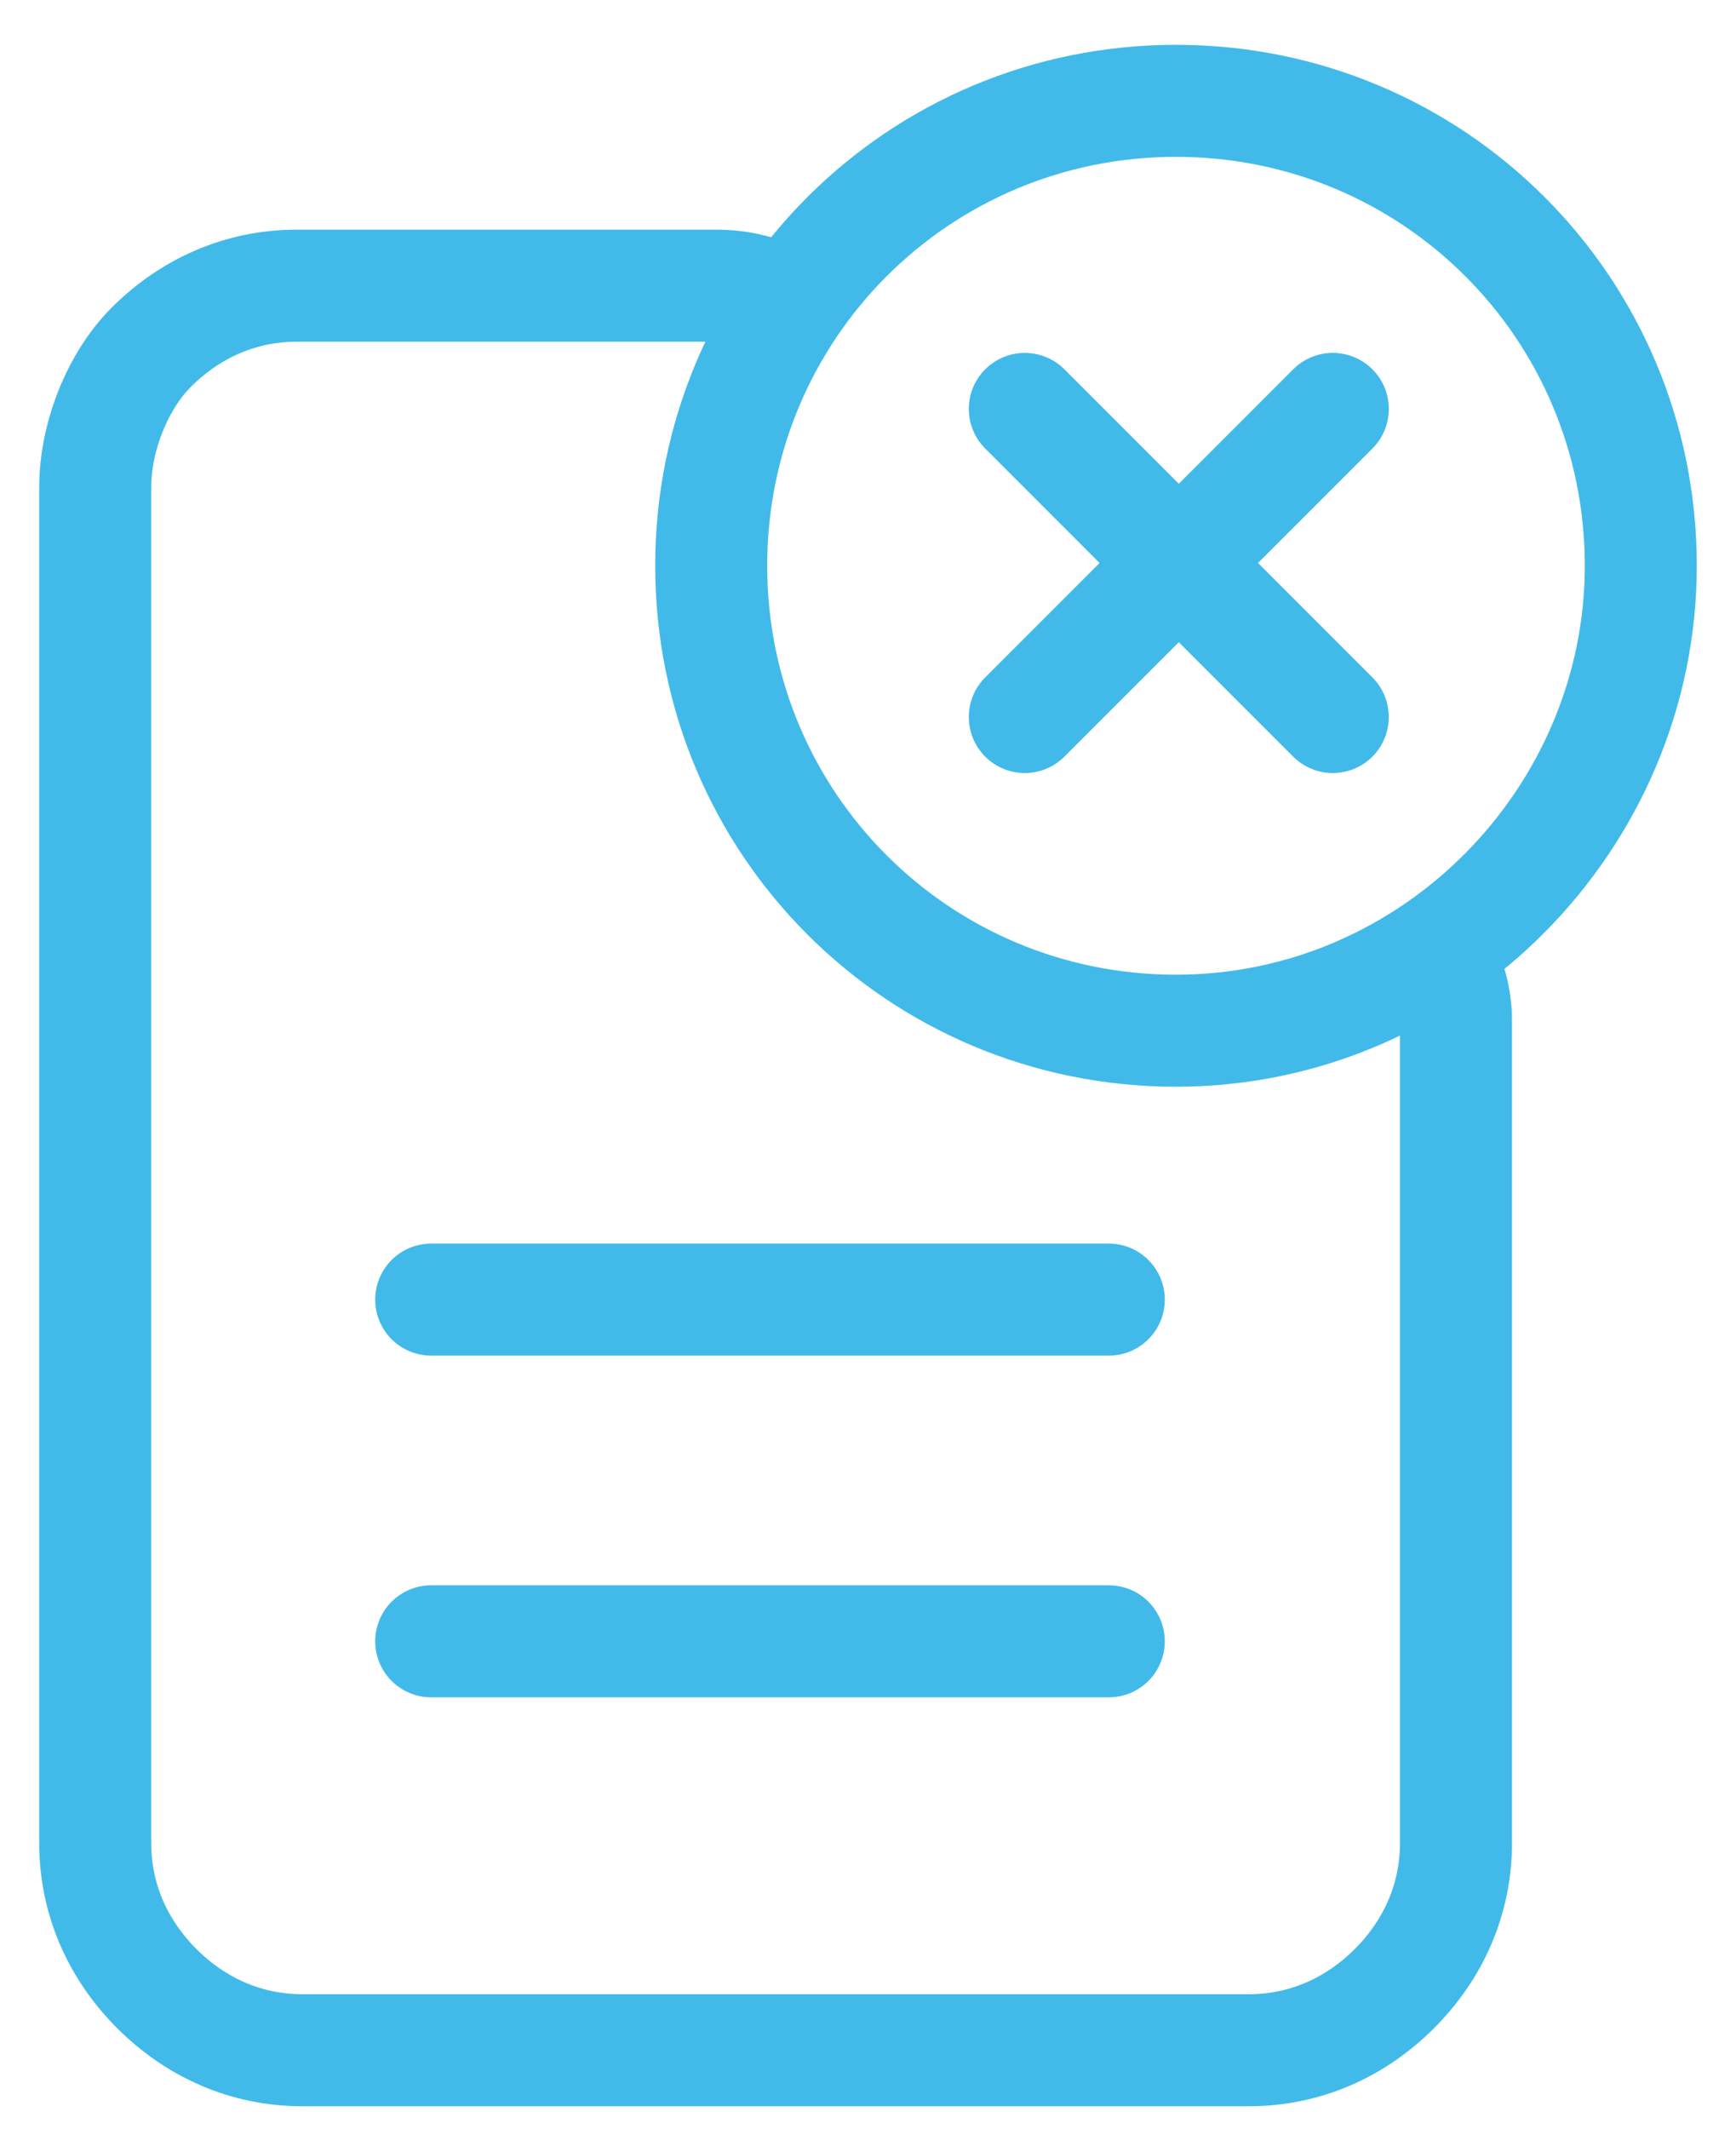 <?xml version="1.0" encoding="utf-8"?>
<!-- Generator: Adobe Illustrator 24.0.0, SVG Export Plug-In . SVG Version: 6.00 Build 0)  -->
<svg version="1.1" id="Capa_1" xmlns="http://www.w3.org/2000/svg" xmlns:xlink="http://www.w3.org/1999/xlink" x="0px" y="0px"
	 viewBox="0 0 31 38" style="enable-background:new 0 0 31 38;" xml:space="preserve">
<style type="text/css">
	.st0{fill:none;stroke:#41BAEA;stroke-width:2;stroke-linejoin:round;}
	.st1{fill:none;stroke:#41BAEA;stroke-width:2;stroke-linecap:round;stroke-linejoin:round;}
	.st2{fill:none;stroke:#41BAEA;stroke-width:2;stroke-miterlimit:10;}
</style>
<g id="Group_33865">
	<g id="Group_33863">
		<path id="Vector" class="st0" d="M14.5,5.8c-0.5-0.5-1.1-0.7-1.7-0.7H5.3c-1,0-1.9,0.4-2.6,1.1C2.1,6.8,1.7,7.8,1.7,8.7v24.2
			c0,1,0.4,1.9,1.1,2.6c0.7,0.7,1.6,1.1,2.6,1.1h16.9c1,0,1.9-0.4,2.6-1.1c0.7-0.7,1.1-1.6,1.1-2.6V18.2c0-0.6-0.3-1.3-0.7-1.7"/>
		<path id="Vector_2" class="st1" d="M7.7,23.2h12.1 M7.7,29.3h12.1"/>
	</g>
	<g id="Group_33864">
		<path id="Vector_3" class="st2" d="M29.3,10.1c0-4.6-3.7-8.3-8.3-8.3s-8.3,3.7-8.3,8.3c0,4.6,3.7,8.3,8.3,8.3S29.3,14.6,29.3,10.1
			z"/>
		<path id="Vector_4" class="st1" d="M23.8,12.8l-5.5-5.5 M18.3,12.8l5.5-5.5"/>
	</g>
</g>
</svg>

